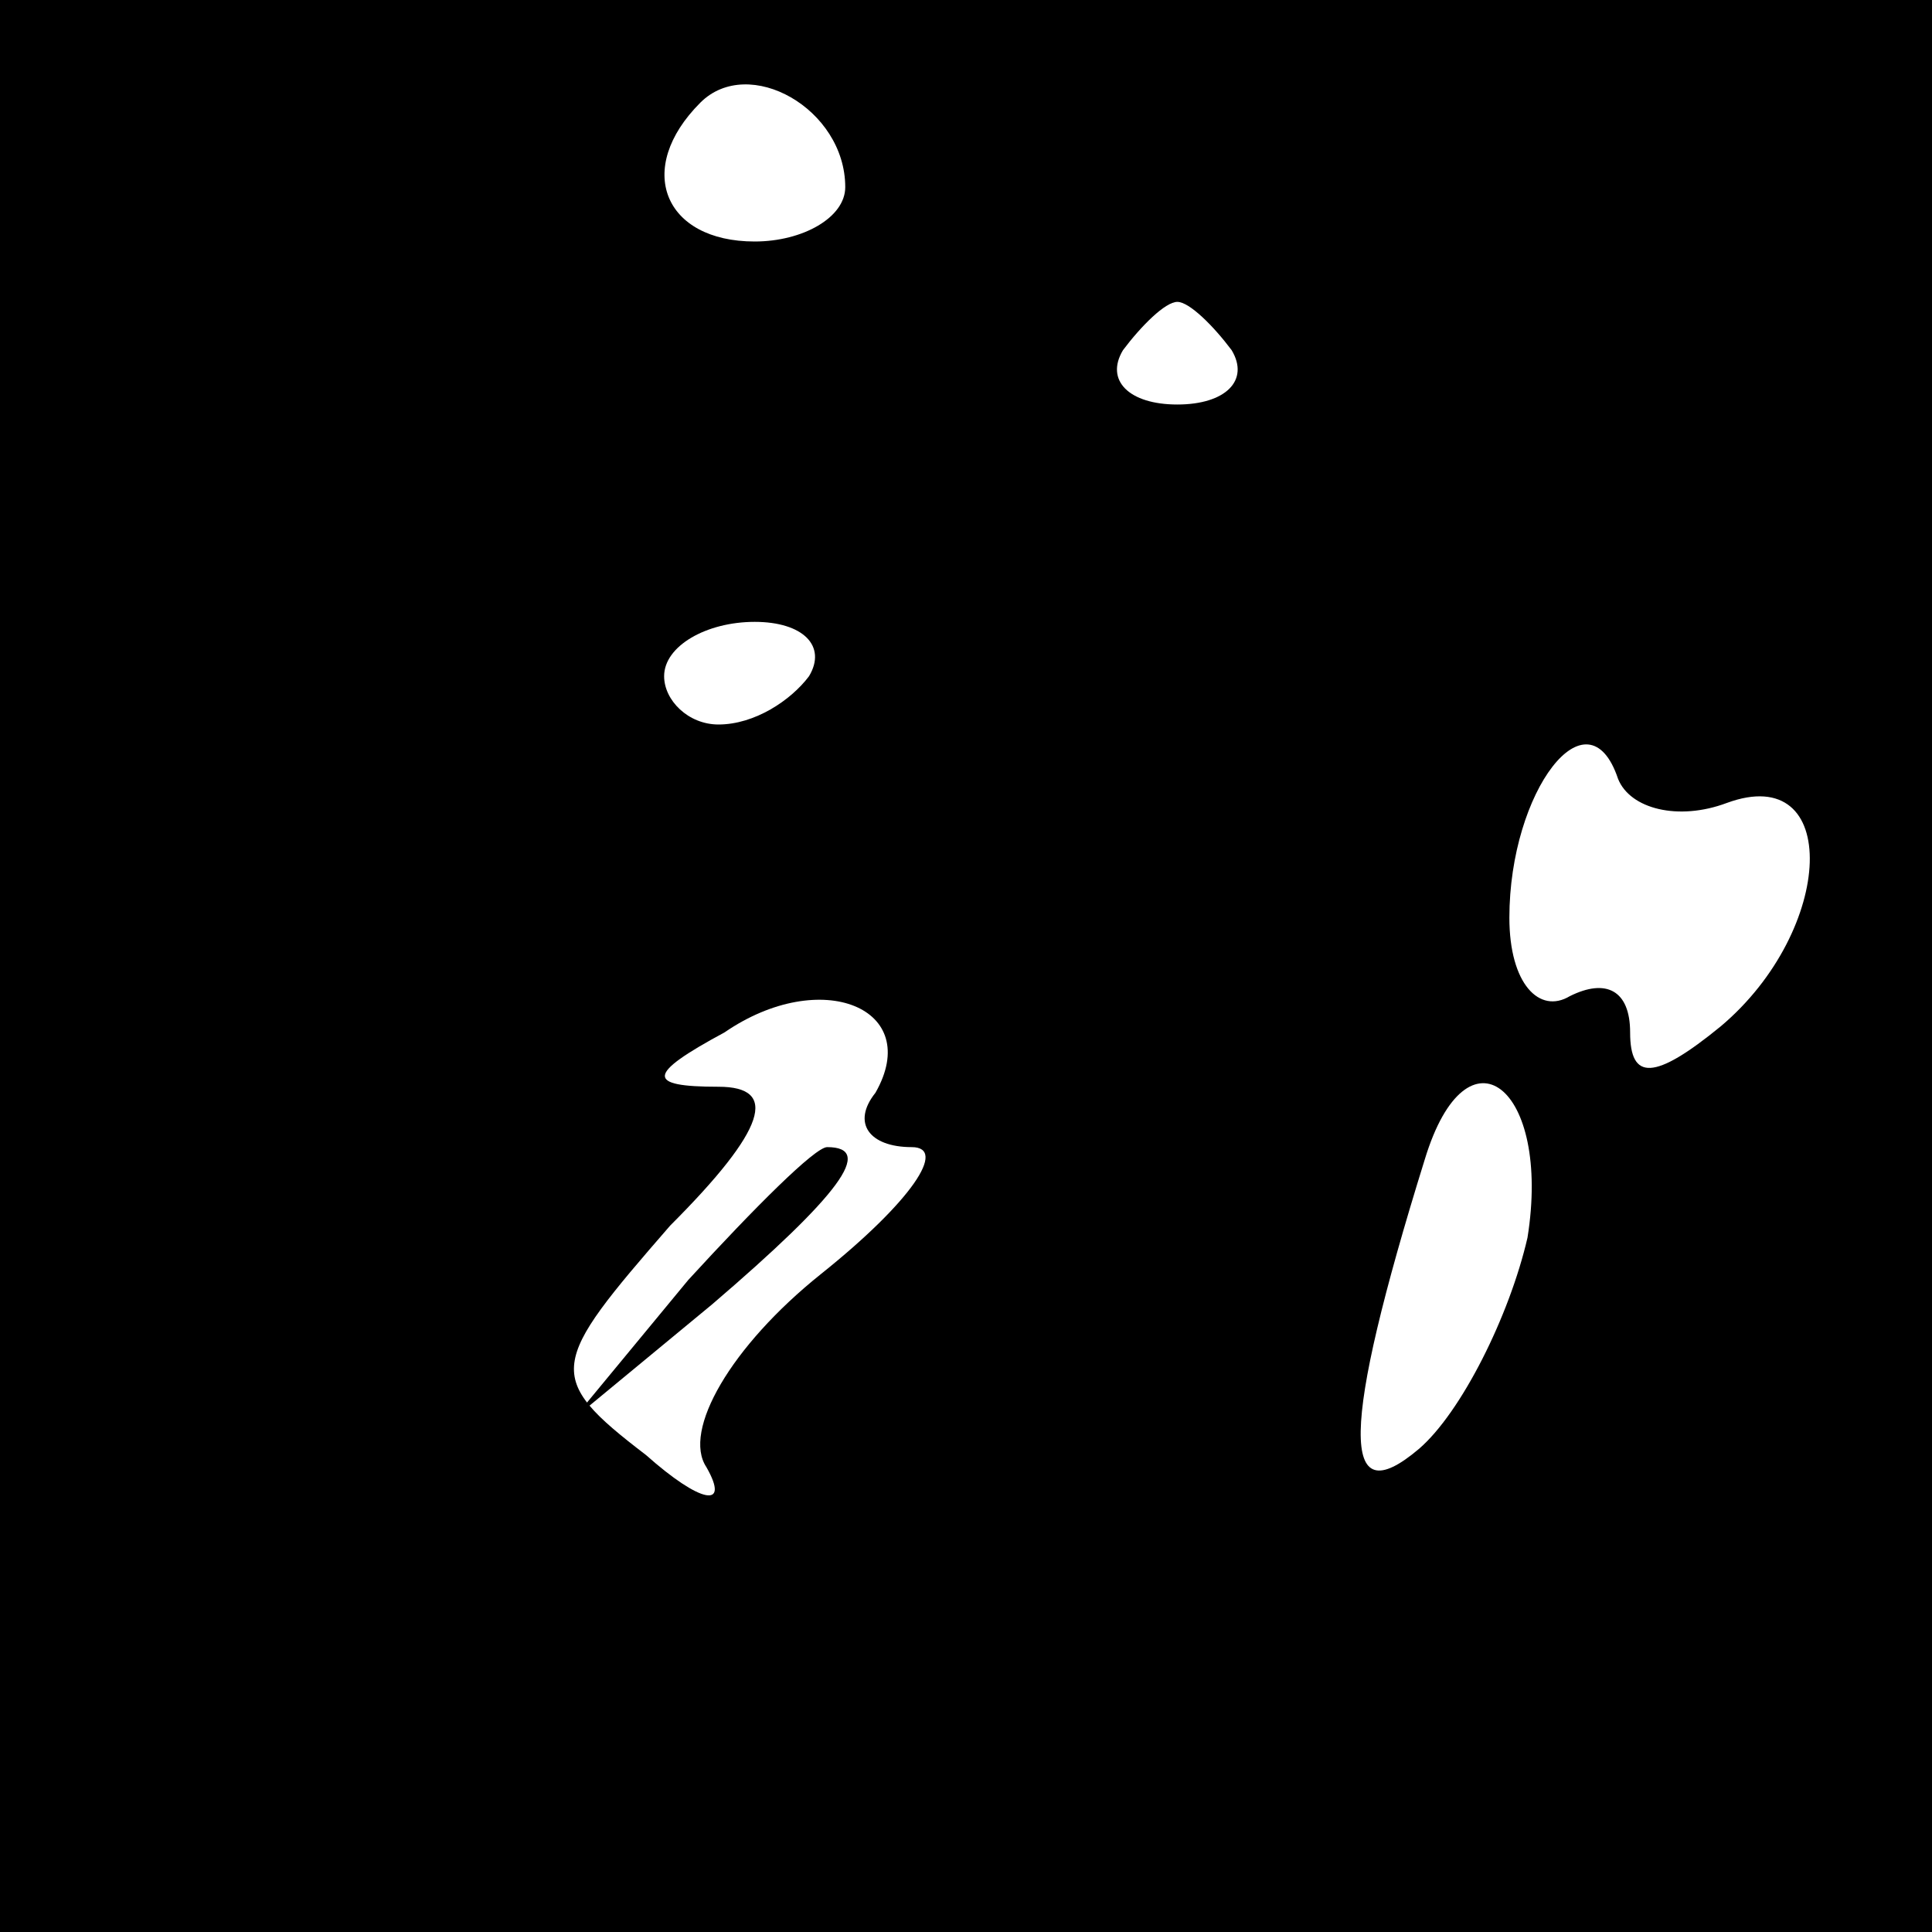 <?xml version="1.0" standalone="no"?>
<!DOCTYPE svg PUBLIC "-//W3C//DTD SVG 20010904//EN"
 "http://www.w3.org/TR/2001/REC-SVG-20010904/DTD/svg10.dtd">
<svg version="1.0" xmlns="http://www.w3.org/2000/svg"
 width="32pt" height="32pt" viewBox="0 0 32 32"
 preserveAspectRatio="xMidYMid meet">
<rect x="0" y="0" width="32" height="32" fill="#808080" stroke="none"/>
<g transform="translate(0,32) scale(0.1,-0.1)"
fill="#000000" stroke="none">
<path fill="#000000" stroke="none" d="M0 160 l0 -160 160 0 160 0 0 160 0
160 -160 0 -160 0 0 -160z"/>
<path fill="#ffffff" stroke="none" d="M140 289 c0 -5 -7 -9 -15 -9 -15 0 -20
12 -9 23 8 8 24 -1 24 -14z"/>
<path fill="#ffffff" stroke="none" d="M204 262 c3 -5 -1 -9 -9 -9 -8 0 -12 4
-9 9 3 4 7 8 9 8 2 0 6 -4 9 -8z"/>
<path fill="#ffffff" stroke="none" d="M134 208 c-3 -4 -9 -8 -15 -8 -5 0 -9
4 -9 8 0 5 7 9 15 9 8 0 12 -4 9 -9z"/>
<path fill="#ffffff" stroke="none" d="M286 187 c19 7 18 -21 -1 -37 -11 -9
-15 -9 -15 -1 0 7 -4 9 -10 6 -5 -3 -10 2 -10 13 0 21 13 38 18 23 2 -5 10 -7
18 -4z"/>
<path fill="#ffffff" stroke="none" d="M145 139 c-4 -5 -1 -9 6 -9 6 0 0 -9
-15 -21 -15 -12 -23 -26 -19 -32 4 -7 -1 -6 -10 2 -17 13 -16 15 4 38 16 16
18 23 8 23 -12 0 -12 2 1 9 16 11 33 4 25 -10z"/>
<path fill="#ffffff" stroke="none" d="M253 115 c-3 -13 -11 -29 -18 -35 -13
-11 -13 3 1 48 7 23 21 12 17 -13z"/>
<path fill="#000000" stroke="none" d="M114 108 l-19 -23 23 19 c21 18 27 26
19 26 -2 0 -12 -10 -23 -22z"/>
</g>
</svg>
